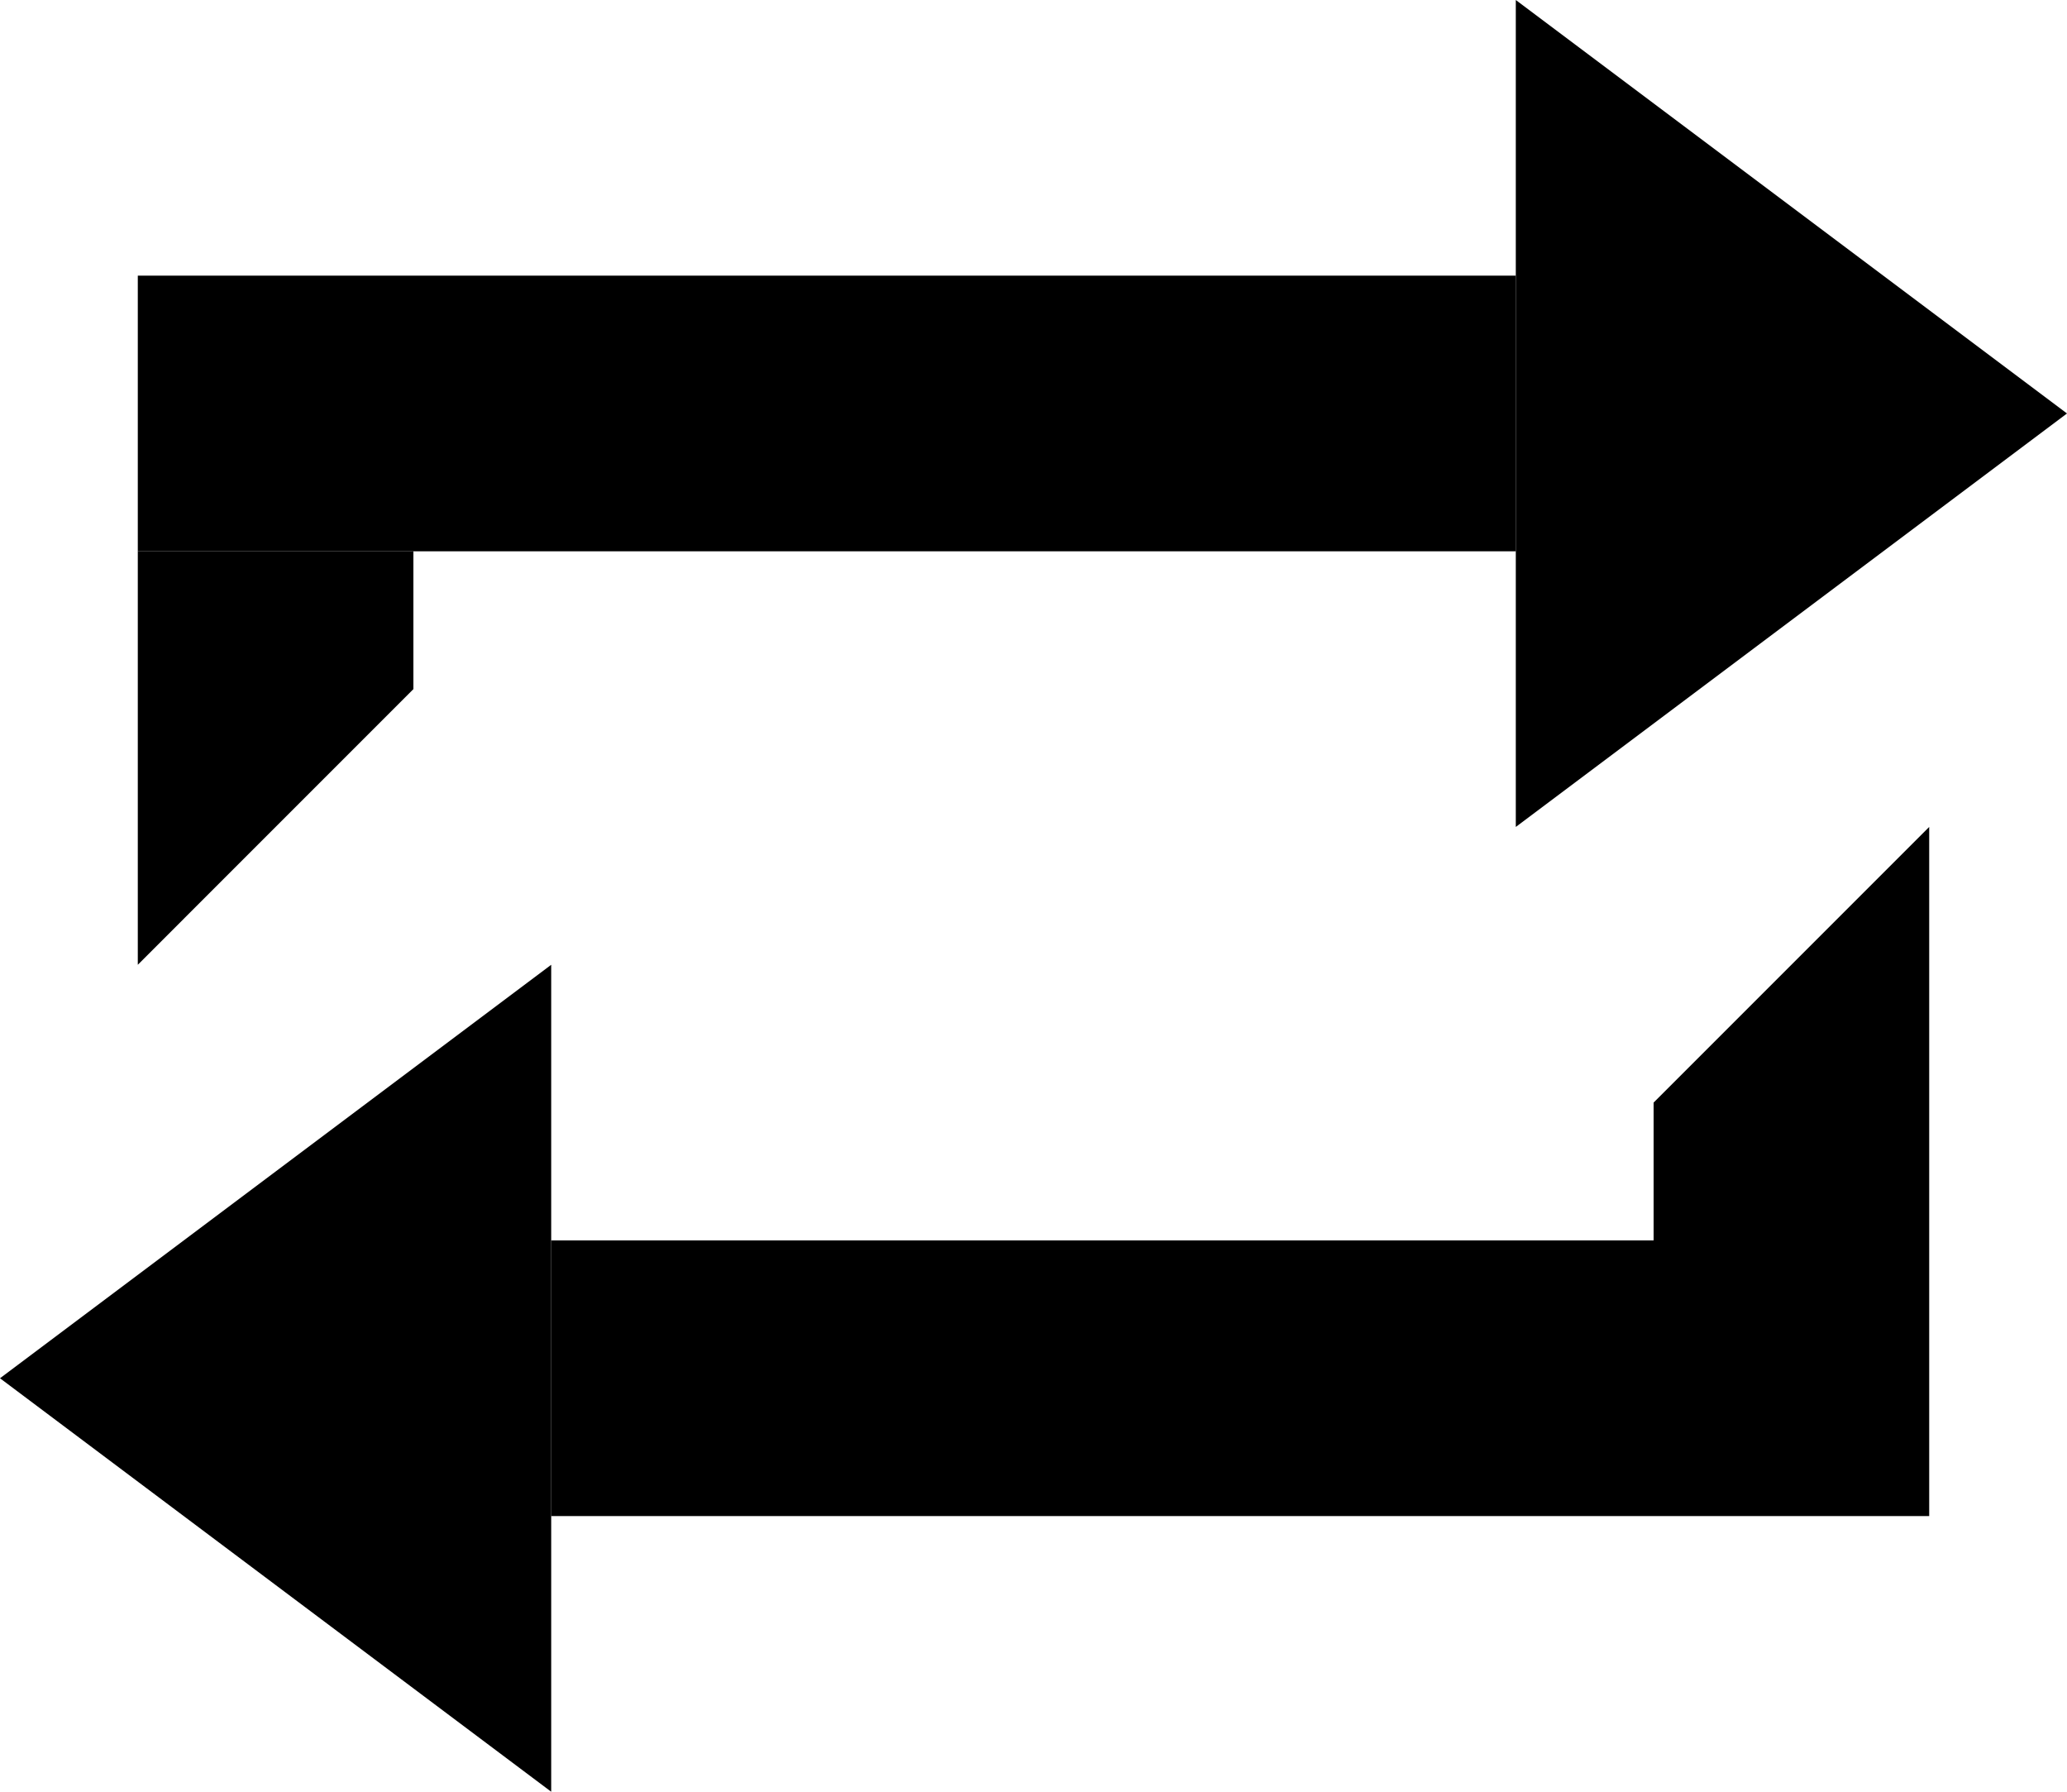 <?xml version="1.0" encoding="utf-8"?>
<!-- Generator: Adobe Illustrator 12.0.0, SVG Export Plug-In . SVG Version: 6.00 Build 51448)  -->
<!DOCTYPE svg PUBLIC "-//W3C//DTD SVG 1.1//EN" "http://www.w3.org/Graphics/SVG/1.1/DTD/svg11.dtd">
<svg  version="1.1" id="レイヤー_1" xmlns="http://www.w3.org/2000/svg" xmlns:xlink="http://www.w3.org/1999/xlink" width="15" height="13" viewBox="0 0 15 13"
	 overflow="visible" enable-background="new 0 0 15 13" xml:space="preserve">
<g>
	<rect x="1" y="2" width="10" height="2"/>
</g>
<g>
	<polygon points="3,5 1,7 1,4 3,4 	"/>
</g>
<g>
	<polygon points="15,3 11,6 11,0 15,3 	"/>
</g>
<g>
	<rect x="4" y="9" width="10" height="2"/>
</g>
<g>
	<polygon points="12,8 14,6 14,9 12,9 	"/>
</g>
<g>
	<polygon points="0,10 4,7 4,13 0,10 	"/>
</g>
</svg>
